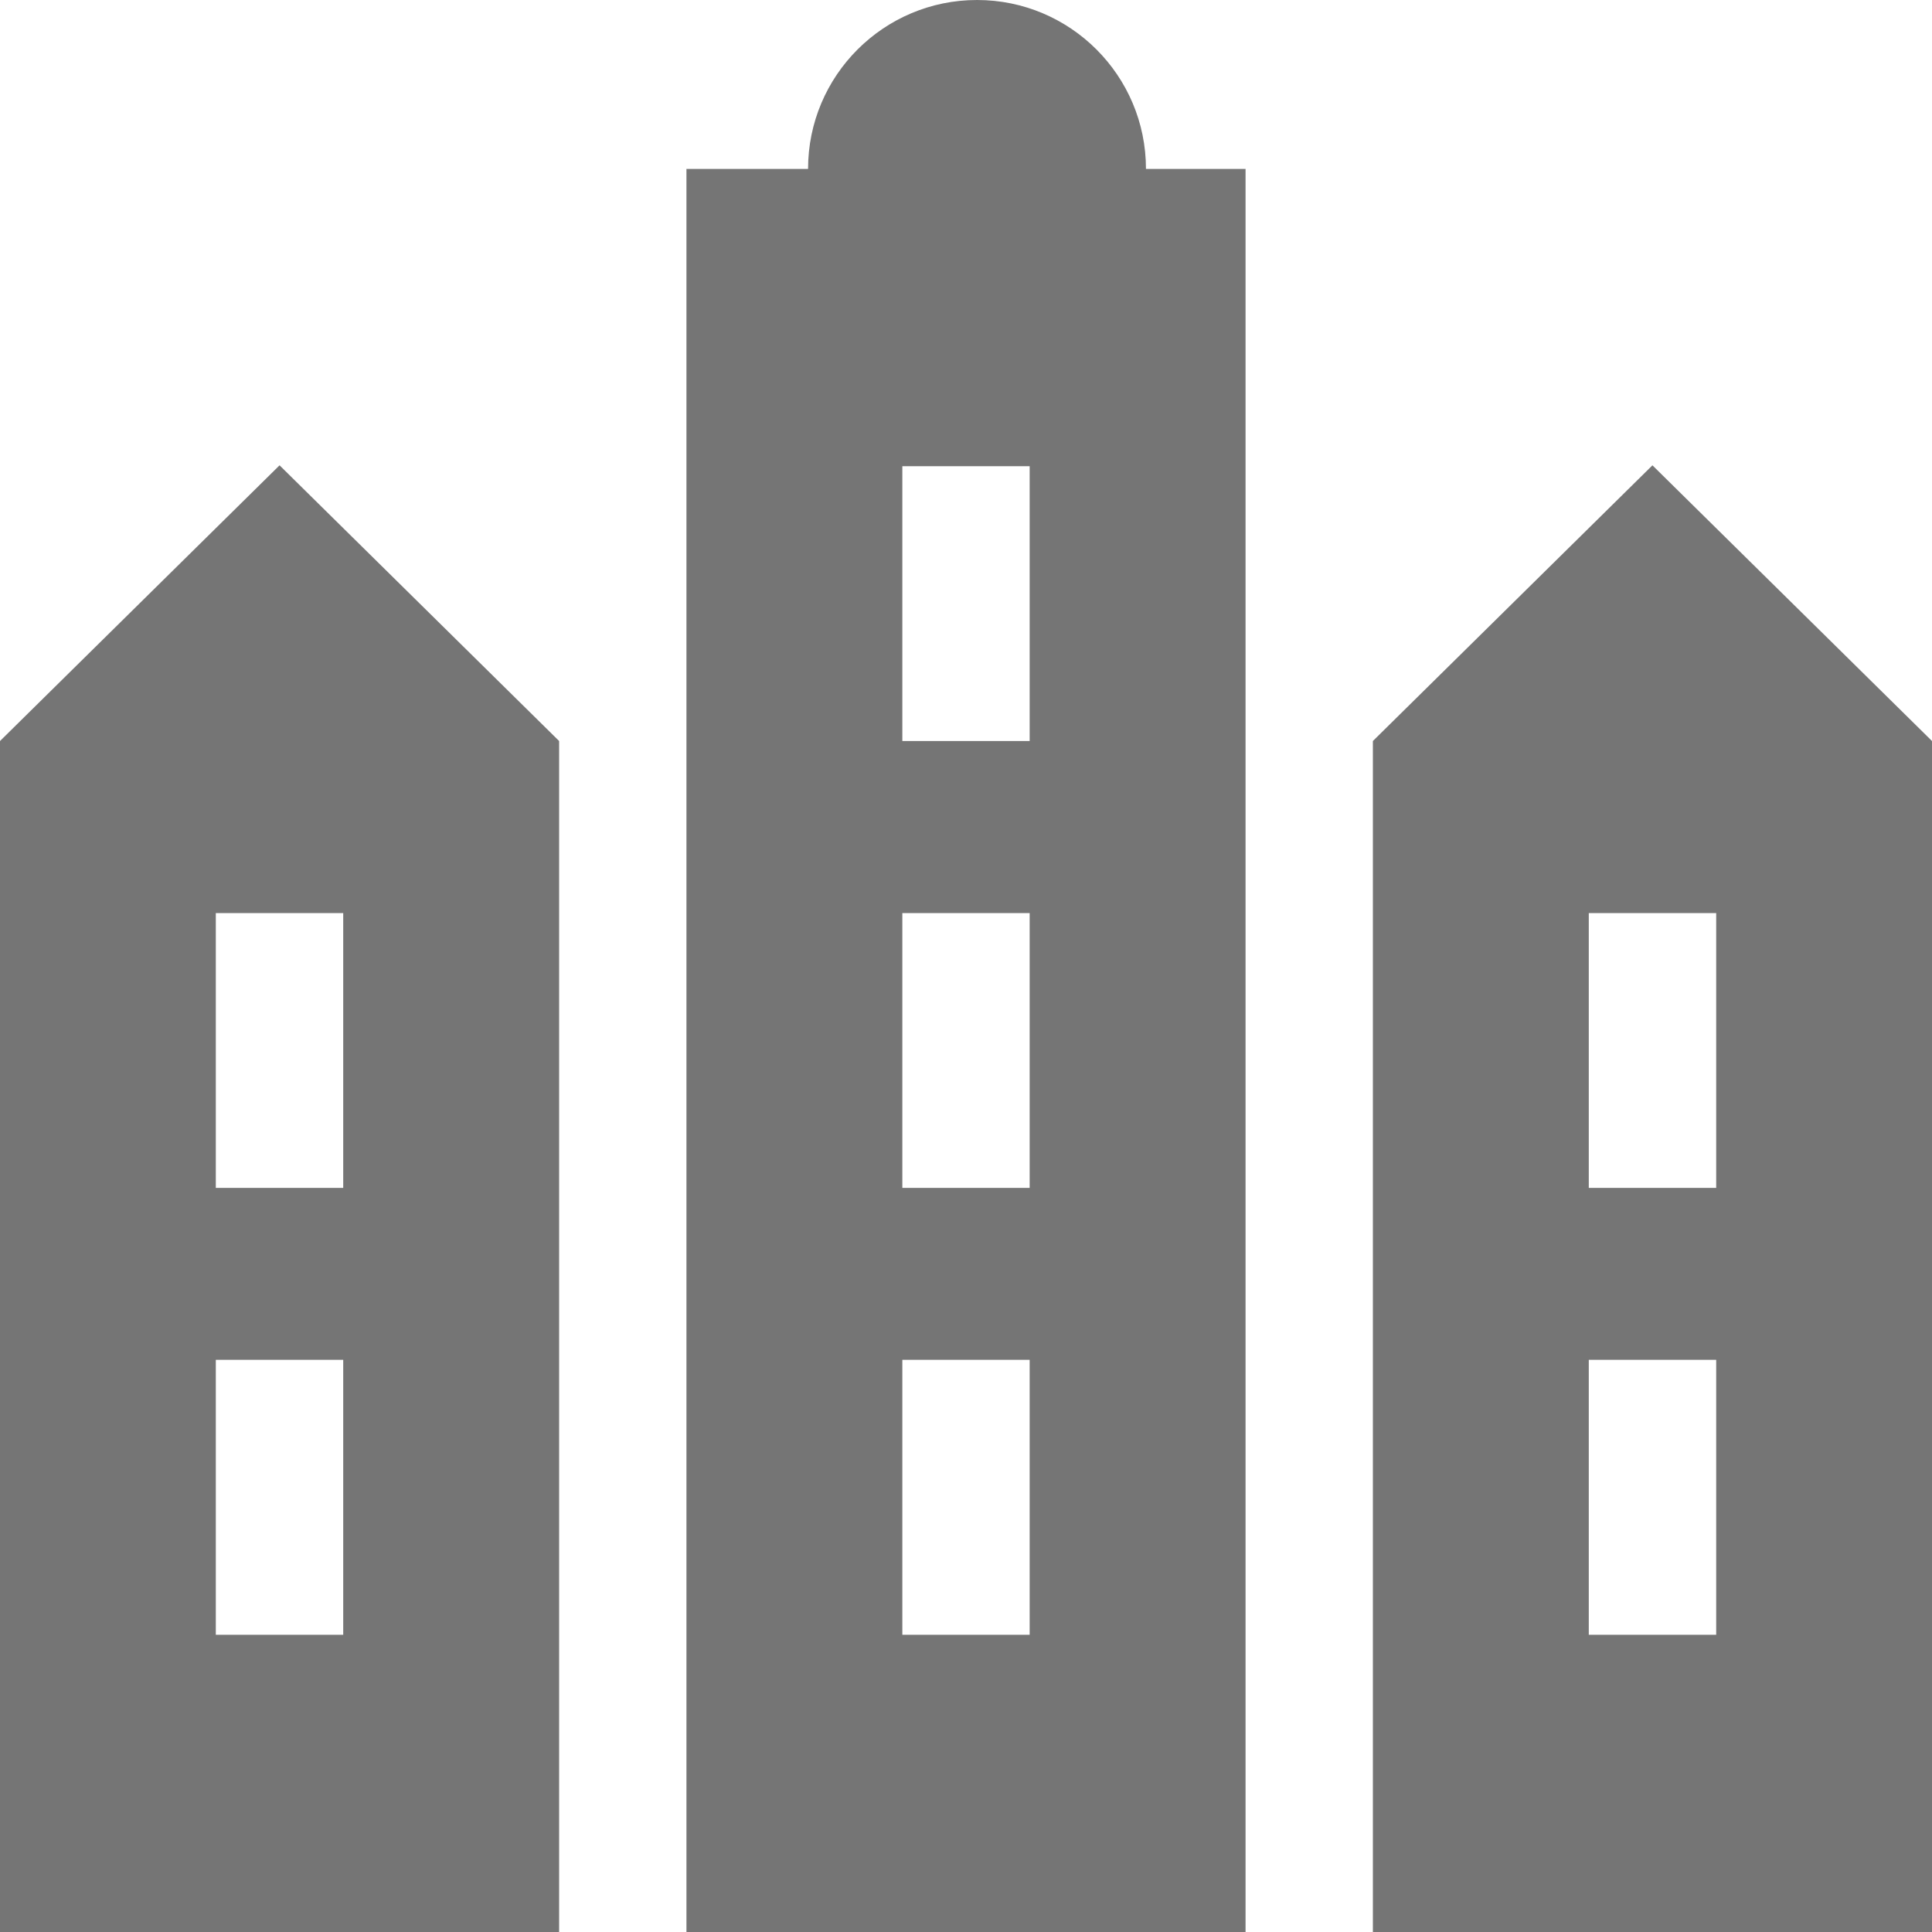 <?xml version="1.0" encoding="UTF-8" standalone="no"?>
<svg width="20px" height="20px" viewBox="0 0 20 20" version="1.1" xmlns="http://www.w3.org/2000/svg" xmlns:xlink="http://www.w3.org/1999/xlink">
    <!-- Generator: sketchtool 3.8.3 (29802) - http://www.bohemiancoding.com/sketch -->
    <title>E3805AF0-9EF1-4404-8EF1-FE20F9CCF4EA</title>
    <desc>Created with sketchtool.</desc>
    <defs></defs>
    <g id="Desktop-Landscape" stroke="none" stroke-width="1" fill="none" fill-rule="evenodd">
        <g id="Main-screen-animate-elements-Desktop-Landscape" transform="translate(-18, -526)">
            <g id="side-navigation">
                <g id="layer-menu" transform="translate(0, 367)">
                    <g id="menu-row" transform="translate(0, 145)">
                        <g id="Material/Icons/Black/building/active" transform="translate(16, 12)">
                            <rect id="24x24" x="0" y="0" width="24" height="24"></rect>
                            <path d="M2,9.671 L2,22 L7.788,22 L7.788,9.671 L4.894,6.817 L2,9.671 L2,9.671 Z M5.553,18.923 L4.234,18.923 L4.234,16.077 L5.553,16.077 L5.553,18.923 L5.553,18.923 Z M5.553,14.297 L4.234,14.297 L4.234,11.452 L5.553,11.452 L5.553,14.297 L5.553,14.297 Z" id="Shape" fill-opacity="0.54" fill="#000000" fill-rule="evenodd"></path>
                            <path d="M12.114,2 C11.148,2 10.365,2.783 10.365,3.749 L9.106,3.749 L9.106,22 L14.894,22 L14.894,3.749 L13.863,3.749 C13.863,2.783 13.08,2 12.114,2 L12.114,2 Z M12.659,18.923 L11.341,18.923 L11.341,16.077 L12.659,16.077 L12.659,18.923 L12.659,18.923 Z M12.659,14.297 L11.341,14.297 L11.341,11.452 L12.659,11.452 L12.659,14.297 L12.659,14.297 Z M12.659,9.671 L11.341,9.671 L11.341,6.826 L12.659,6.826 L12.659,9.671 L12.659,9.671 Z" id="Shape" fill-opacity="0.54" fill="#000000" fill-rule="evenodd"></path>
                            <path d="M19.106,6.817 L16.212,9.671 L16.212,22 L22,22 L22,9.671 L19.106,6.817 L19.106,6.817 Z M19.766,18.923 L18.447,18.923 L18.447,16.077 L19.766,16.077 L19.766,18.923 L19.766,18.923 Z M19.766,14.297 L18.447,14.297 L18.447,11.452 L19.766,11.452 L19.766,14.297 L19.766,14.297 Z" id="Shape" fill-opacity="0.54" fill="#000000" fill-rule="evenodd"></path>
                        </g>
                    </g>
                </g>
            </g>
        </g>
    </g>
</svg>